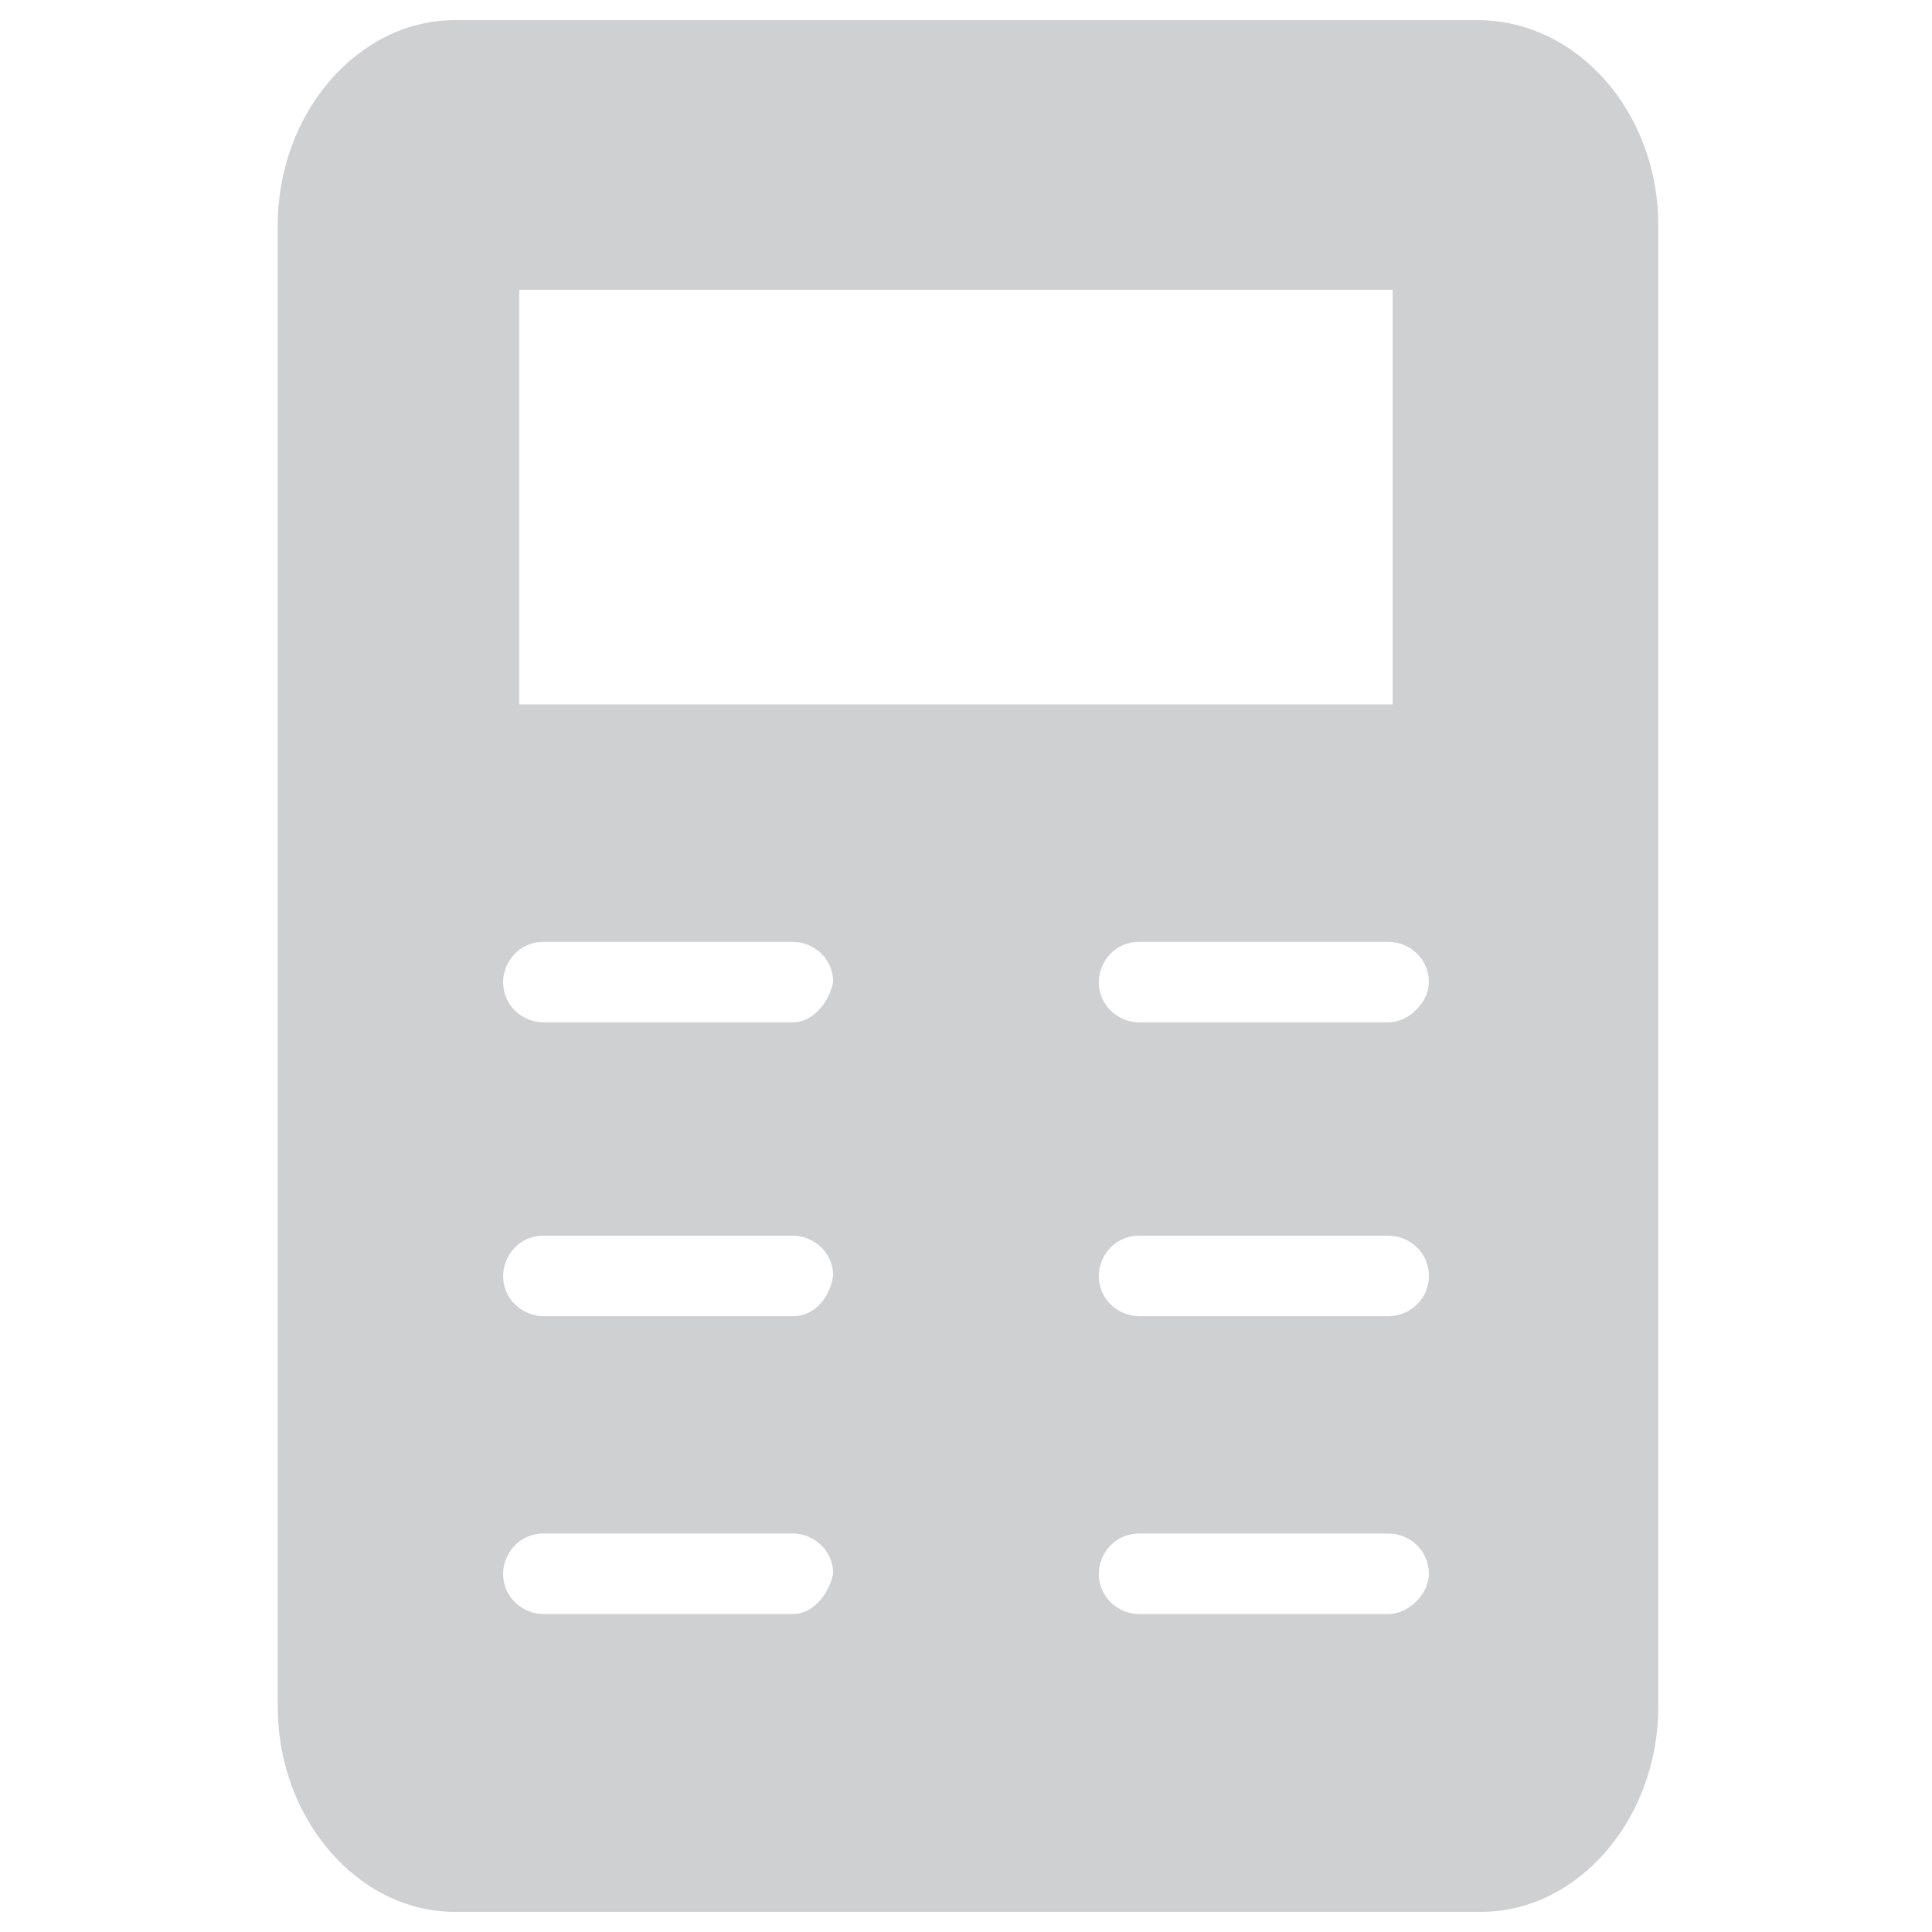 <?xml version="1.0" encoding="utf-8"?>
<!-- Generator: Adobe Illustrator 18.0.0, SVG Export Plug-In . SVG Version: 6.00 Build 0)  -->
<!DOCTYPE svg PUBLIC "-//W3C//DTD SVG 1.1//EN" "http://www.w3.org/Graphics/SVG/1.1/DTD/svg11.dtd">
<svg version="1.1" id="Layer_1" xmlns="http://www.w3.org/2000/svg" xmlns:xlink="http://www.w3.org/1999/xlink" x="0px" y="0px"
	 viewBox="0 0 48 48" enable-background="new 0 0 48 48" xml:space="preserve">
<g>
	<path fill="#CFD0D1" d="M36.7,0.5H11.3c-2.4,0-4.4,2.3-4.4,5.1v36.8c0,2.8,2,5.1,4.4,5.1h25.5c2.4,0,4.4-2.3,4.4-5.1V5.6
		C41.2,2.8,39.2,0.5,36.7,0.5z M12.9,7.2h21.7v10.3H12.9V7.2z M19.7,40.1h-6.2c-0.5,0-1-0.4-1-1c0-0.5,0.4-1,1-1h6.2
		c0.5,0,1,0.4,1,1C20.6,39.6,20.2,40.1,19.7,40.1z M19.7,32.7h-6.2c-0.5,0-1-0.4-1-1c0-0.5,0.4-1,1-1h6.2c0.5,0,1,0.4,1,1
		C20.6,32.3,20.2,32.7,19.7,32.7z M19.7,25.4h-6.2c-0.5,0-1-0.4-1-1c0-0.5,0.4-1,1-1h6.2c0.5,0,1,0.4,1,1
		C20.6,24.9,20.2,25.4,19.7,25.4z M34.5,40.1h-6.2c-0.5,0-1-0.4-1-1c0-0.5,0.4-1,1-1h6.2c0.5,0,1,0.4,1,1
		C35.5,39.6,35,40.1,34.5,40.1z M34.5,32.7h-6.2c-0.5,0-1-0.4-1-1c0-0.5,0.4-1,1-1h6.2c0.5,0,1,0.4,1,1C35.5,32.3,35,32.7,34.5,32.7
		z M34.5,25.4h-6.2c-0.5,0-1-0.4-1-1c0-0.5,0.4-1,1-1h6.2c0.5,0,1,0.4,1,1C35.5,24.9,35,25.4,34.5,25.4z"/>
</g>
</svg>
